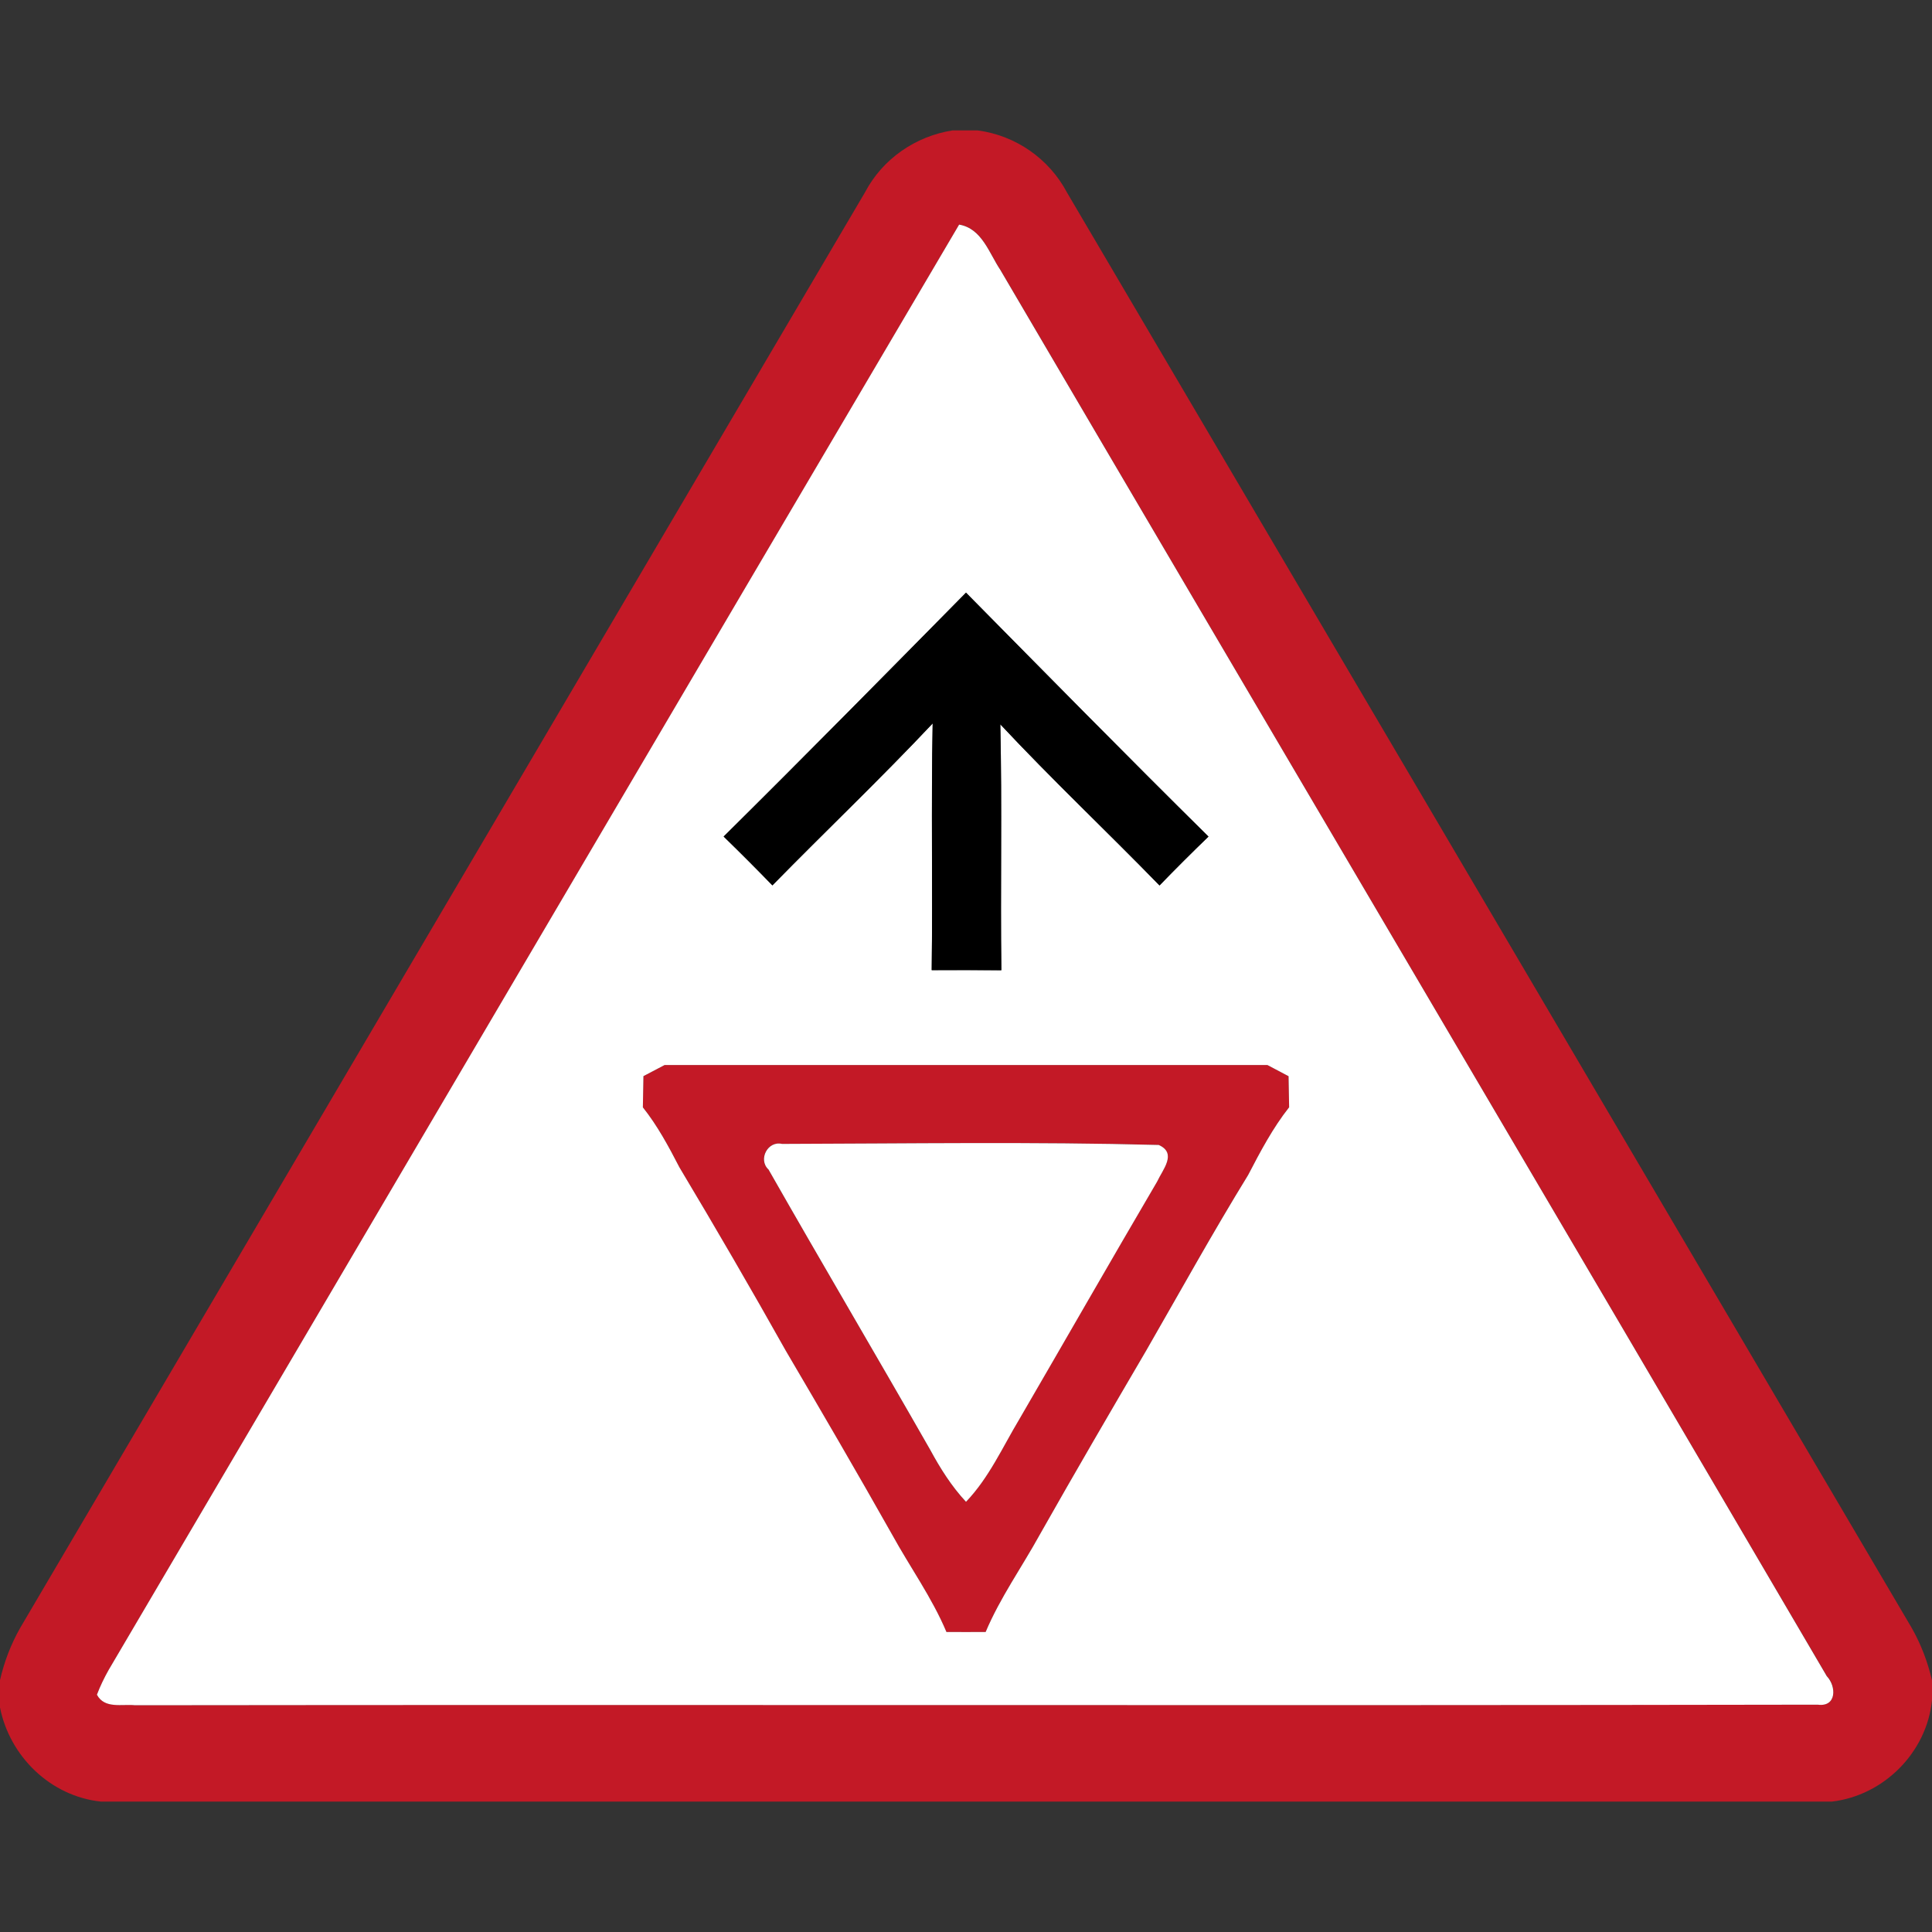 <?xml version="1.0" encoding="utf-8"?>
<!-- Generated by IcoMoon.io -->
<!DOCTYPE svg PUBLIC "-//W3C//DTD SVG 1.1//EN" "http://www.w3.org/Graphics/SVG/1.1/DTD/svg11.dtd">
<svg version="1.1" xmlns="http://www.w3.org/2000/svg" xmlns:xlink="http://www.w3.org/1999/xlink" width="24" height="24" viewBox="0 0 24 24">
<rect x="0" y="0" width="24" height="24" fill="#333333" stroke="none"/>
<path fill="#c31926" d="M11.832 1.62h0.312c0.474 0.062 0.89 0.353 1.112 0.774 3.498 5.944 6.996 11.888 10.494 17.832 0.114 0.202 0.197 0.42 0.25 0.647v0.248c-0.066 0.649-0.598 1.183-1.243 1.259h-21.504c-0.624-0.066-1.132-0.559-1.253-1.169v-0.34c0.052-0.228 0.136-0.446 0.251-0.649 3.499-5.944 6.997-11.89 10.495-17.834 0.218-0.414 0.625-0.695 1.086-0.768M11.915 2.79c-3.524 5.982-7.042 11.97-10.564 17.953-0.056 0.1-0.106 0.202-0.146 0.308 0.095 0.179 0.31 0.114 0.474 0.131 6.967-0.010 13.934 0.006 20.902-0.007 0.236 0.032 0.234-0.227 0.113-0.354-3.415-5.827-6.85-11.644-10.267-17.47-0.14-0.209-0.228-0.512-0.511-0.562z"></path>
<path fill="#c31926" d="M7.993 13.368c0.066-0.034 0.197-0.103 0.263-0.138 2.496 0 4.992 0 7.488 0 0.066 0.035 0.197 0.104 0.263 0.139 0.002 0.096 0.006 0.29 0.007 0.386-0.204 0.258-0.358 0.551-0.509 0.841-0.442 0.716-0.848 1.453-1.267 2.182-0.445 0.76-0.888 1.519-1.321 2.285-0.223 0.404-0.493 0.782-0.673 1.21-0.163 0.001-0.325 0.001-0.487 0-0.18-0.428-0.452-0.806-0.676-1.212-0.431-0.764-0.874-1.524-1.319-2.281-0.431-0.766-0.871-1.525-1.322-2.279-0.133-0.259-0.271-0.517-0.454-0.745 0.001-0.097 0.005-0.29 0.007-0.388M9.545 14.527c0.664 1.165 1.346 2.321 2.011 3.486 0.124 0.229 0.264 0.451 0.443 0.643 0.286-0.296 0.454-0.676 0.662-1.025 0.572-0.984 1.136-1.97 1.712-2.952 0.070-0.15 0.252-0.353 0.020-0.456-1.558-0.041-3.12-0.017-4.679-0.013-0.179-0.042-0.3 0.193-0.17 0.317z"></path>
<path fill="#fff" d="M11.915 2.79c0.283 0.049 0.371 0.353 0.511 0.562 3.418 5.826 6.852 11.642 10.267 17.47 0.121 0.127 0.124 0.386-0.113 0.354-6.967 0.013-13.934-0.002-20.902 0.007-0.164-0.017-0.379 0.048-0.474-0.131 0.041-0.107 0.090-0.209 0.146-0.308 3.522-5.983 7.039-11.971 10.564-17.953M8.989 10.392c0.205 0.199 0.407 0.402 0.606 0.607 0.66-0.674 1.344-1.325 1.991-2.012-0.020 1.021 0.001 2.044-0.012 3.065 0.288-0.001 0.576-0.001 0.865 0.001-0.013-1.019 0.010-2.036-0.013-3.055 0.641 0.685 1.324 1.33 1.978 2.002 0.199-0.206 0.402-0.408 0.608-0.607-1.013-1.001-2.012-2.017-3.012-3.030-1 1.014-1.999 2.028-3.011 3.030M7.993 13.368c-0.002 0.097-0.006 0.29-0.007 0.388 0.182 0.228 0.32 0.486 0.454 0.745 0.451 0.754 0.892 1.513 1.322 2.279 0.445 0.757 0.888 1.517 1.319 2.281 0.223 0.406 0.496 0.784 0.676 1.212 0.162 0.001 0.324 0.001 0.487 0 0.18-0.427 0.45-0.805 0.673-1.21 0.433-0.766 0.876-1.525 1.321-2.285 0.419-0.728 0.826-1.465 1.267-2.182 0.151-0.29 0.305-0.583 0.509-0.841-0.001-0.096-0.005-0.29-0.007-0.386-0.066-0.035-0.197-0.104-0.263-0.139-2.496 0-4.992 0-7.488 0-0.066 0.035-0.197 0.104-0.263 0.138z"></path>
<path fill="#fff" d="M9.545 14.527c-0.13-0.124-0.008-0.359 0.17-0.317 1.559-0.004 3.121-0.028 4.679 0.013 0.232 0.103 0.049 0.306-0.020 0.456-0.576 0.982-1.14 1.968-1.712 2.952-0.209 0.349-0.377 0.728-0.662 1.025-0.179-0.192-0.319-0.414-0.443-0.643-0.665-1.165-1.348-2.321-2.011-3.486z"></path>
<path fill="#000" d="M8.989 10.392c1.012-1.002 2.011-2.016 3.011-3.030 1 1.013 1.999 2.029 3.012 3.030-0.206 0.199-0.409 0.401-0.608 0.607-0.654-0.672-1.337-1.316-1.978-2.002 0.023 1.019 0 2.036 0.013 3.055-0.289-0.002-0.577-0.002-0.865-0.001 0.013-1.021-0.008-2.044 0.012-3.065-0.647 0.688-1.331 1.338-1.991 2.012-0.199-0.205-0.401-0.408-0.606-0.607z"></path>
</svg>
